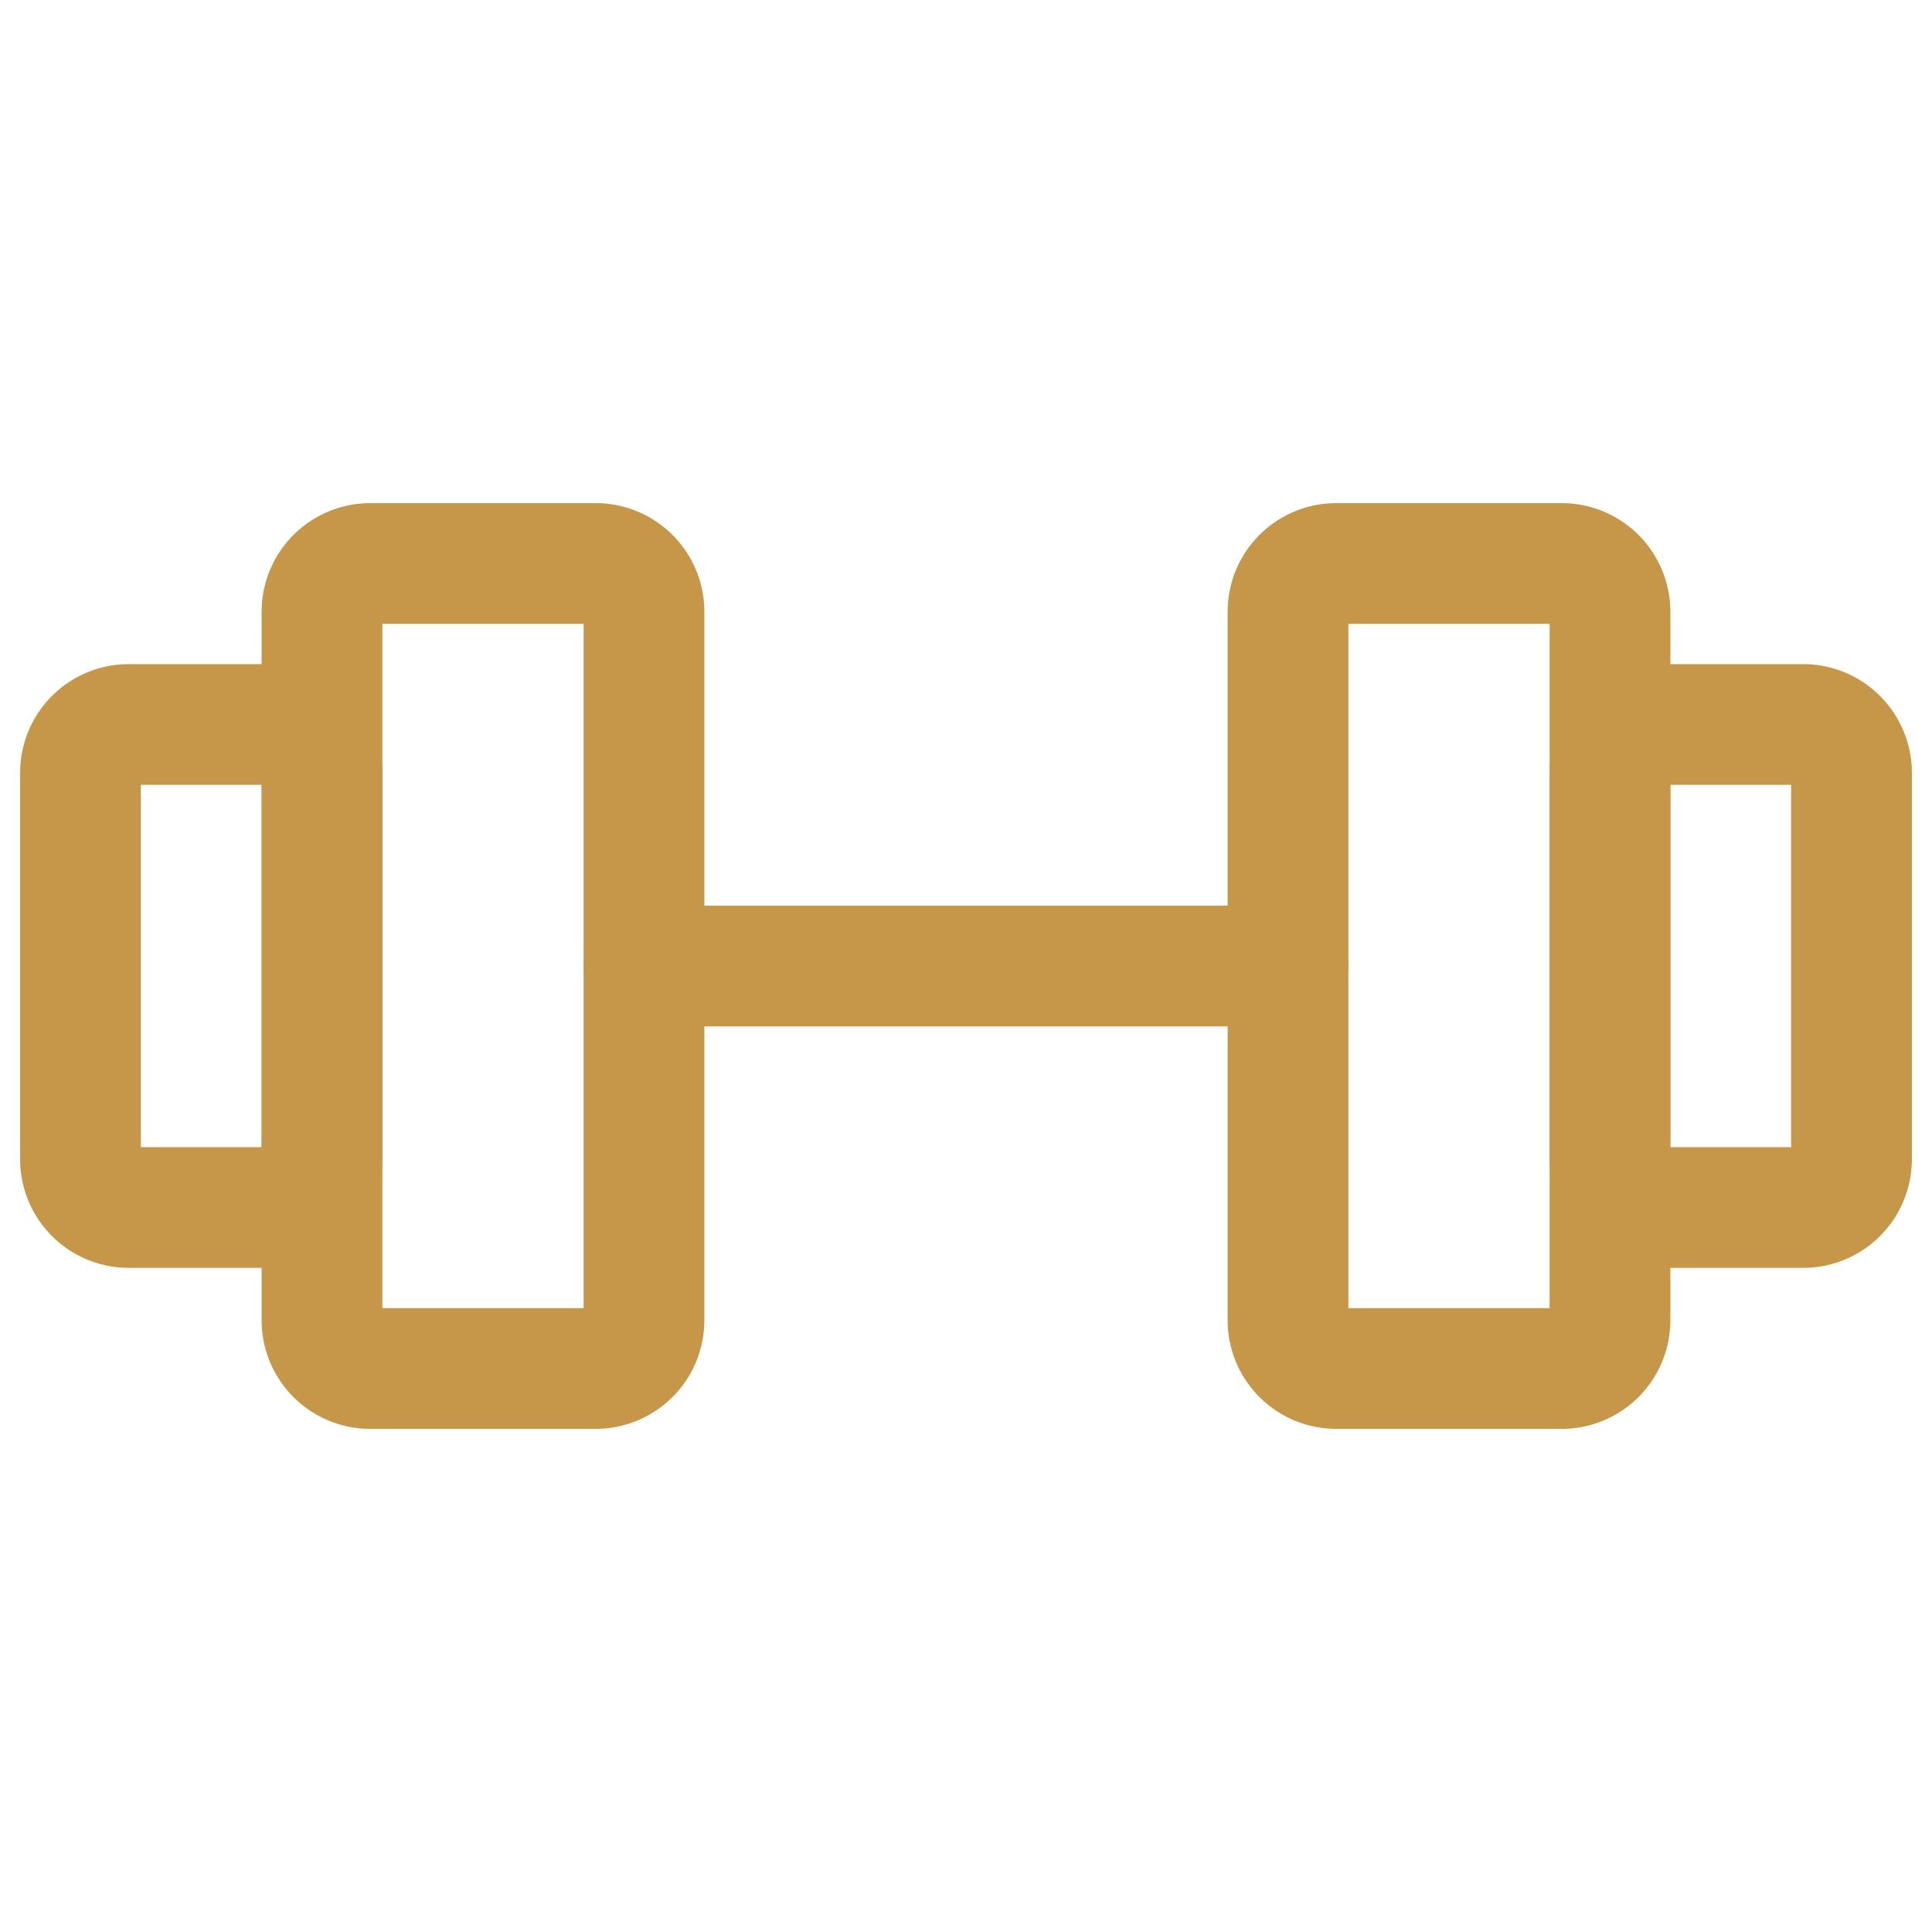 <svg fill="none" stroke-width="1.5" viewBox="0 0 24 24" xmlns="http://www.w3.org/2000/svg"><path d="M7.4 7H4.6a.6.6 0 00-.6.6v8.8a.6.6 0 00.6.6h2.8a.6.6 0 00.6-.6V7.6a.6.6 0 00-.6-.6zm12 0h-2.8a.6.6 0 00-.6.6v8.8a.6.6 0 00.6.6h2.8a.6.6 0 00.6-.6V7.6a.6.6 0 00-.6-.6z" stroke="#c69749" stroke-linecap="round" stroke-linejoin="round" class="stroke-000000"/><path d="M1 14.4V9.6a.6.6 0 01.6-.6h1.8a.6.6 0 01.6.6v4.8a.6.6 0 01-.6.6H1.6a.6.6 0 01-.6-.6zm22 0V9.6a.6.6 0 00-.6-.6h-1.8a.6.6 0 00-.6.6v4.8a.6.6 0 00.6.6h1.8a.6.6 0 00.6-.6zM8 12h8" stroke="#c69749" stroke-linecap="round" stroke-linejoin="round" class="stroke-000000"/></svg>